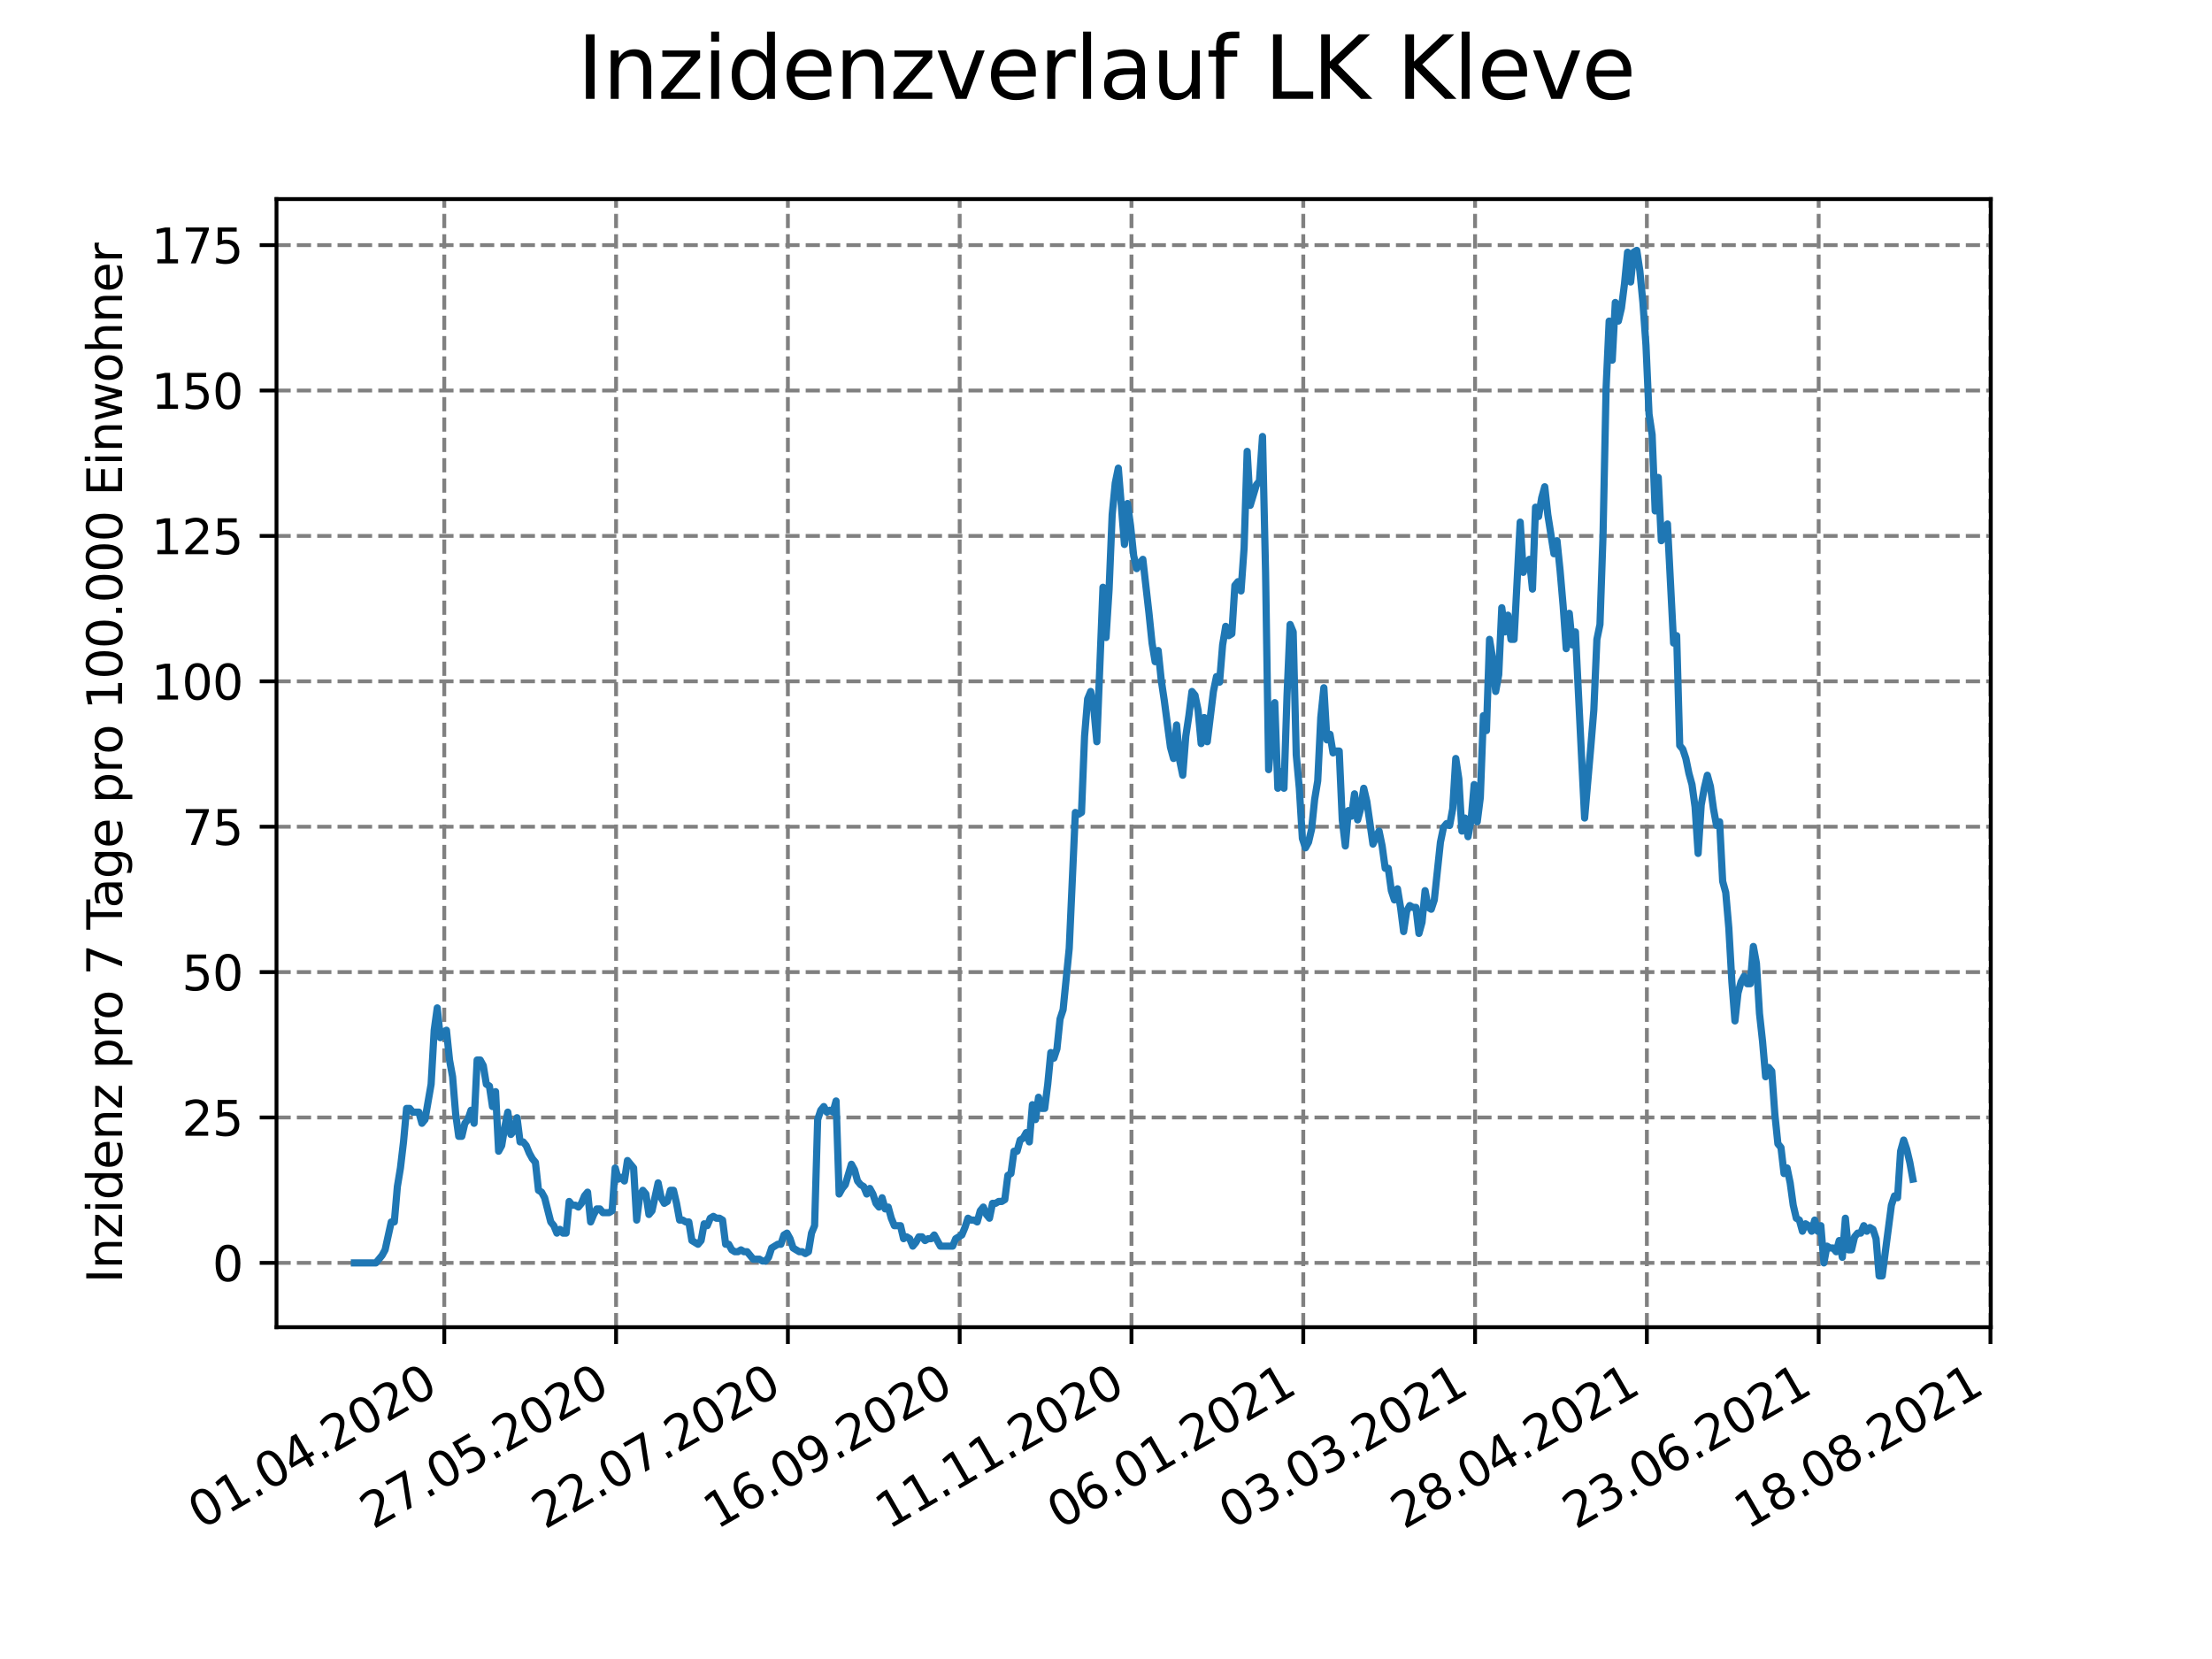 <?xml version="1.0" encoding="utf-8" standalone="no"?>
<!DOCTYPE svg PUBLIC "-//W3C//DTD SVG 1.1//EN"
  "http://www.w3.org/Graphics/SVG/1.1/DTD/svg11.dtd">
<svg height="345.6pt" version="1.1" viewBox="0 0 460.8 345.6" width="460.8pt" xmlns="http://www.w3.org/2000/svg" xmlns:xlink="http://www.w3.org/1999/xlink">
 <defs>
  <style type="text/css">*{stroke-linecap:butt;stroke-linejoin:round;}</style>
 </defs>
 <g id="figure_1">
  <g id="patch_1">
   <path d="M 0 345.6 
L 460.8 345.6 
L 460.8 0 
L 0 0 
z
" style="fill:#ffffff;"/>
  </g>
  <g id="axes_1">
   <g id="patch_2">
    <path d="M 57.6 276.48 
L 414.72 276.48 
L 414.72 41.472 
L 57.6 41.472 
z
" style="fill:#ffffff;"/>
   </g>
   <g id="matplotlib.axis_1">
    <g id="xtick_1">
     <g id="line2d_1">
      <path clip-path="url(#pf568d554a2)" d="M 92.553 276.48 
L 92.553 41.472 
" style="fill:none;stroke:#808080;stroke-dasharray:2.96,1.28;stroke-dashoffset:0;stroke-width:0.8;"/>
     </g>
     <g id="line2d_2">
      <defs>
       <path d="M 0 0 
L 0 3.5 
" id="m5e6f5eae86" style="stroke:#000000;stroke-width:0.8;"/>
      </defs>
      <g>
       <use style="stroke:#000000;stroke-width:0.8;" x="92.553" xlink:href="#m5e6f5eae86" y="276.48"/>
      </g>
     </g>
     <g id="text_1">
      <!-- 01.04.2020 -->
      <g transform="translate(41.927 318.689)rotate(-30)scale(0.1 -0.1)">
       <defs>
        <path d="M 2034 4250 
Q 1547 4250 1301 3770 
Q 1056 3291 1056 2328 
Q 1056 1369 1301 889 
Q 1547 409 2034 409 
Q 2525 409 2770 889 
Q 3016 1369 3016 2328 
Q 3016 3291 2770 3770 
Q 2525 4250 2034 4250 
z
M 2034 4750 
Q 2819 4750 3233 4129 
Q 3647 3509 3647 2328 
Q 3647 1150 3233 529 
Q 2819 -91 2034 -91 
Q 1250 -91 836 529 
Q 422 1150 422 2328 
Q 422 3509 836 4129 
Q 1250 4750 2034 4750 
z
" id="DejaVuSans-30" transform="scale(0.016)"/>
        <path d="M 794 531 
L 1825 531 
L 1825 4091 
L 703 3866 
L 703 4441 
L 1819 4666 
L 2450 4666 
L 2450 531 
L 3481 531 
L 3481 0 
L 794 0 
L 794 531 
z
" id="DejaVuSans-31" transform="scale(0.016)"/>
        <path d="M 684 794 
L 1344 794 
L 1344 0 
L 684 0 
L 684 794 
z
" id="DejaVuSans-2e" transform="scale(0.016)"/>
        <path d="M 2419 4116 
L 825 1625 
L 2419 1625 
L 2419 4116 
z
M 2253 4666 
L 3047 4666 
L 3047 1625 
L 3713 1625 
L 3713 1100 
L 3047 1100 
L 3047 0 
L 2419 0 
L 2419 1100 
L 313 1100 
L 313 1709 
L 2253 4666 
z
" id="DejaVuSans-34" transform="scale(0.016)"/>
        <path d="M 1228 531 
L 3431 531 
L 3431 0 
L 469 0 
L 469 531 
Q 828 903 1448 1529 
Q 2069 2156 2228 2338 
Q 2531 2678 2651 2914 
Q 2772 3150 2772 3378 
Q 2772 3750 2511 3984 
Q 2250 4219 1831 4219 
Q 1534 4219 1204 4116 
Q 875 4013 500 3803 
L 500 4441 
Q 881 4594 1212 4672 
Q 1544 4750 1819 4750 
Q 2544 4750 2975 4387 
Q 3406 4025 3406 3419 
Q 3406 3131 3298 2873 
Q 3191 2616 2906 2266 
Q 2828 2175 2409 1742 
Q 1991 1309 1228 531 
z
" id="DejaVuSans-32" transform="scale(0.016)"/>
       </defs>
       <use xlink:href="#DejaVuSans-30"/>
       <use x="63.623" xlink:href="#DejaVuSans-31"/>
       <use x="127.246" xlink:href="#DejaVuSans-2e"/>
       <use x="159.033" xlink:href="#DejaVuSans-30"/>
       <use x="222.656" xlink:href="#DejaVuSans-34"/>
       <use x="286.279" xlink:href="#DejaVuSans-2e"/>
       <use x="318.066" xlink:href="#DejaVuSans-32"/>
       <use x="381.689" xlink:href="#DejaVuSans-30"/>
       <use x="445.312" xlink:href="#DejaVuSans-32"/>
       <use x="508.936" xlink:href="#DejaVuSans-30"/>
      </g>
     </g>
    </g>
    <g id="xtick_2">
     <g id="line2d_3">
      <path clip-path="url(#pf568d554a2)" d="M 128.341 276.48 
L 128.341 41.472 
" style="fill:none;stroke:#808080;stroke-dasharray:2.96,1.28;stroke-dashoffset:0;stroke-width:0.8;"/>
     </g>
     <g id="line2d_4">
      <g>
       <use style="stroke:#000000;stroke-width:0.8;" x="128.341" xlink:href="#m5e6f5eae86" y="276.48"/>
      </g>
     </g>
     <g id="text_2">
      <!-- 27.05.2020 -->
      <g transform="translate(77.716 318.689)rotate(-30)scale(0.1 -0.1)">
       <defs>
        <path d="M 525 4666 
L 3525 4666 
L 3525 4397 
L 1831 0 
L 1172 0 
L 2766 4134 
L 525 4134 
L 525 4666 
z
" id="DejaVuSans-37" transform="scale(0.016)"/>
        <path d="M 691 4666 
L 3169 4666 
L 3169 4134 
L 1269 4134 
L 1269 2991 
Q 1406 3038 1543 3061 
Q 1681 3084 1819 3084 
Q 2600 3084 3056 2656 
Q 3513 2228 3513 1497 
Q 3513 744 3044 326 
Q 2575 -91 1722 -91 
Q 1428 -91 1123 -41 
Q 819 9 494 109 
L 494 744 
Q 775 591 1075 516 
Q 1375 441 1709 441 
Q 2250 441 2565 725 
Q 2881 1009 2881 1497 
Q 2881 1984 2565 2268 
Q 2250 2553 1709 2553 
Q 1456 2553 1204 2497 
Q 953 2441 691 2322 
L 691 4666 
z
" id="DejaVuSans-35" transform="scale(0.016)"/>
       </defs>
       <use xlink:href="#DejaVuSans-32"/>
       <use x="63.623" xlink:href="#DejaVuSans-37"/>
       <use x="127.246" xlink:href="#DejaVuSans-2e"/>
       <use x="159.033" xlink:href="#DejaVuSans-30"/>
       <use x="222.656" xlink:href="#DejaVuSans-35"/>
       <use x="286.279" xlink:href="#DejaVuSans-2e"/>
       <use x="318.066" xlink:href="#DejaVuSans-32"/>
       <use x="381.689" xlink:href="#DejaVuSans-30"/>
       <use x="445.312" xlink:href="#DejaVuSans-32"/>
       <use x="508.936" xlink:href="#DejaVuSans-30"/>
      </g>
     </g>
    </g>
    <g id="xtick_3">
     <g id="line2d_5">
      <path clip-path="url(#pf568d554a2)" d="M 164.13 276.48 
L 164.13 41.472 
" style="fill:none;stroke:#808080;stroke-dasharray:2.96,1.28;stroke-dashoffset:0;stroke-width:0.8;"/>
     </g>
     <g id="line2d_6">
      <g>
       <use style="stroke:#000000;stroke-width:0.8;" x="164.13" xlink:href="#m5e6f5eae86" y="276.48"/>
      </g>
     </g>
     <g id="text_3">
      <!-- 22.07.2020 -->
      <g transform="translate(113.505 318.689)rotate(-30)scale(0.1 -0.1)">
       <use xlink:href="#DejaVuSans-32"/>
       <use x="63.623" xlink:href="#DejaVuSans-32"/>
       <use x="127.246" xlink:href="#DejaVuSans-2e"/>
       <use x="159.033" xlink:href="#DejaVuSans-30"/>
       <use x="222.656" xlink:href="#DejaVuSans-37"/>
       <use x="286.279" xlink:href="#DejaVuSans-2e"/>
       <use x="318.066" xlink:href="#DejaVuSans-32"/>
       <use x="381.689" xlink:href="#DejaVuSans-30"/>
       <use x="445.312" xlink:href="#DejaVuSans-32"/>
       <use x="508.936" xlink:href="#DejaVuSans-30"/>
      </g>
     </g>
    </g>
    <g id="xtick_4">
     <g id="line2d_7">
      <path clip-path="url(#pf568d554a2)" d="M 199.919 276.48 
L 199.919 41.472 
" style="fill:none;stroke:#808080;stroke-dasharray:2.96,1.28;stroke-dashoffset:0;stroke-width:0.8;"/>
     </g>
     <g id="line2d_8">
      <g>
       <use style="stroke:#000000;stroke-width:0.8;" x="199.919" xlink:href="#m5e6f5eae86" y="276.48"/>
      </g>
     </g>
     <g id="text_4">
      <!-- 16.09.2020 -->
      <g transform="translate(149.293 318.689)rotate(-30)scale(0.1 -0.1)">
       <defs>
        <path d="M 2113 2584 
Q 1688 2584 1439 2293 
Q 1191 2003 1191 1497 
Q 1191 994 1439 701 
Q 1688 409 2113 409 
Q 2538 409 2786 701 
Q 3034 994 3034 1497 
Q 3034 2003 2786 2293 
Q 2538 2584 2113 2584 
z
M 3366 4563 
L 3366 3988 
Q 3128 4100 2886 4159 
Q 2644 4219 2406 4219 
Q 1781 4219 1451 3797 
Q 1122 3375 1075 2522 
Q 1259 2794 1537 2939 
Q 1816 3084 2150 3084 
Q 2853 3084 3261 2657 
Q 3669 2231 3669 1497 
Q 3669 778 3244 343 
Q 2819 -91 2113 -91 
Q 1303 -91 875 529 
Q 447 1150 447 2328 
Q 447 3434 972 4092 
Q 1497 4750 2381 4750 
Q 2619 4750 2861 4703 
Q 3103 4656 3366 4563 
z
" id="DejaVuSans-36" transform="scale(0.016)"/>
        <path d="M 703 97 
L 703 672 
Q 941 559 1184 500 
Q 1428 441 1663 441 
Q 2288 441 2617 861 
Q 2947 1281 2994 2138 
Q 2813 1869 2534 1725 
Q 2256 1581 1919 1581 
Q 1219 1581 811 2004 
Q 403 2428 403 3163 
Q 403 3881 828 4315 
Q 1253 4750 1959 4750 
Q 2769 4750 3195 4129 
Q 3622 3509 3622 2328 
Q 3622 1225 3098 567 
Q 2575 -91 1691 -91 
Q 1453 -91 1209 -44 
Q 966 3 703 97 
z
M 1959 2075 
Q 2384 2075 2632 2365 
Q 2881 2656 2881 3163 
Q 2881 3666 2632 3958 
Q 2384 4250 1959 4250 
Q 1534 4250 1286 3958 
Q 1038 3666 1038 3163 
Q 1038 2656 1286 2365 
Q 1534 2075 1959 2075 
z
" id="DejaVuSans-39" transform="scale(0.016)"/>
       </defs>
       <use xlink:href="#DejaVuSans-31"/>
       <use x="63.623" xlink:href="#DejaVuSans-36"/>
       <use x="127.246" xlink:href="#DejaVuSans-2e"/>
       <use x="159.033" xlink:href="#DejaVuSans-30"/>
       <use x="222.656" xlink:href="#DejaVuSans-39"/>
       <use x="286.279" xlink:href="#DejaVuSans-2e"/>
       <use x="318.066" xlink:href="#DejaVuSans-32"/>
       <use x="381.689" xlink:href="#DejaVuSans-30"/>
       <use x="445.312" xlink:href="#DejaVuSans-32"/>
       <use x="508.936" xlink:href="#DejaVuSans-30"/>
      </g>
     </g>
    </g>
    <g id="xtick_5">
     <g id="line2d_9">
      <path clip-path="url(#pf568d554a2)" d="M 235.707 276.48 
L 235.707 41.472 
" style="fill:none;stroke:#808080;stroke-dasharray:2.96,1.28;stroke-dashoffset:0;stroke-width:0.8;"/>
     </g>
     <g id="line2d_10">
      <g>
       <use style="stroke:#000000;stroke-width:0.8;" x="235.707" xlink:href="#m5e6f5eae86" y="276.48"/>
      </g>
     </g>
     <g id="text_5">
      <!-- 11.11.2020 -->
      <g transform="translate(185.082 318.689)rotate(-30)scale(0.1 -0.1)">
       <use xlink:href="#DejaVuSans-31"/>
       <use x="63.623" xlink:href="#DejaVuSans-31"/>
       <use x="127.246" xlink:href="#DejaVuSans-2e"/>
       <use x="159.033" xlink:href="#DejaVuSans-31"/>
       <use x="222.656" xlink:href="#DejaVuSans-31"/>
       <use x="286.279" xlink:href="#DejaVuSans-2e"/>
       <use x="318.066" xlink:href="#DejaVuSans-32"/>
       <use x="381.689" xlink:href="#DejaVuSans-30"/>
       <use x="445.312" xlink:href="#DejaVuSans-32"/>
       <use x="508.936" xlink:href="#DejaVuSans-30"/>
      </g>
     </g>
    </g>
    <g id="xtick_6">
     <g id="line2d_11">
      <path clip-path="url(#pf568d554a2)" d="M 271.496 276.48 
L 271.496 41.472 
" style="fill:none;stroke:#808080;stroke-dasharray:2.96,1.28;stroke-dashoffset:0;stroke-width:0.8;"/>
     </g>
     <g id="line2d_12">
      <g>
       <use style="stroke:#000000;stroke-width:0.8;" x="271.496" xlink:href="#m5e6f5eae86" y="276.48"/>
      </g>
     </g>
     <g id="text_6">
      <!-- 06.01.2021 -->
      <g transform="translate(220.871 318.689)rotate(-30)scale(0.1 -0.1)">
       <use xlink:href="#DejaVuSans-30"/>
       <use x="63.623" xlink:href="#DejaVuSans-36"/>
       <use x="127.246" xlink:href="#DejaVuSans-2e"/>
       <use x="159.033" xlink:href="#DejaVuSans-30"/>
       <use x="222.656" xlink:href="#DejaVuSans-31"/>
       <use x="286.279" xlink:href="#DejaVuSans-2e"/>
       <use x="318.066" xlink:href="#DejaVuSans-32"/>
       <use x="381.689" xlink:href="#DejaVuSans-30"/>
       <use x="445.312" xlink:href="#DejaVuSans-32"/>
       <use x="508.936" xlink:href="#DejaVuSans-31"/>
      </g>
     </g>
    </g>
    <g id="xtick_7">
     <g id="line2d_13">
      <path clip-path="url(#pf568d554a2)" d="M 307.285 276.48 
L 307.285 41.472 
" style="fill:none;stroke:#808080;stroke-dasharray:2.96,1.28;stroke-dashoffset:0;stroke-width:0.8;"/>
     </g>
     <g id="line2d_14">
      <g>
       <use style="stroke:#000000;stroke-width:0.8;" x="307.285" xlink:href="#m5e6f5eae86" y="276.48"/>
      </g>
     </g>
     <g id="text_7">
      <!-- 03.03.2021 -->
      <g transform="translate(256.659 318.689)rotate(-30)scale(0.1 -0.1)">
       <defs>
        <path d="M 2597 2516 
Q 3050 2419 3304 2112 
Q 3559 1806 3559 1356 
Q 3559 666 3084 287 
Q 2609 -91 1734 -91 
Q 1441 -91 1130 -33 
Q 819 25 488 141 
L 488 750 
Q 750 597 1062 519 
Q 1375 441 1716 441 
Q 2309 441 2620 675 
Q 2931 909 2931 1356 
Q 2931 1769 2642 2001 
Q 2353 2234 1838 2234 
L 1294 2234 
L 1294 2753 
L 1863 2753 
Q 2328 2753 2575 2939 
Q 2822 3125 2822 3475 
Q 2822 3834 2567 4026 
Q 2313 4219 1838 4219 
Q 1578 4219 1281 4162 
Q 984 4106 628 3988 
L 628 4550 
Q 988 4650 1302 4700 
Q 1616 4750 1894 4750 
Q 2613 4750 3031 4423 
Q 3450 4097 3450 3541 
Q 3450 3153 3228 2886 
Q 3006 2619 2597 2516 
z
" id="DejaVuSans-33" transform="scale(0.016)"/>
       </defs>
       <use xlink:href="#DejaVuSans-30"/>
       <use x="63.623" xlink:href="#DejaVuSans-33"/>
       <use x="127.246" xlink:href="#DejaVuSans-2e"/>
       <use x="159.033" xlink:href="#DejaVuSans-30"/>
       <use x="222.656" xlink:href="#DejaVuSans-33"/>
       <use x="286.279" xlink:href="#DejaVuSans-2e"/>
       <use x="318.066" xlink:href="#DejaVuSans-32"/>
       <use x="381.689" xlink:href="#DejaVuSans-30"/>
       <use x="445.312" xlink:href="#DejaVuSans-32"/>
       <use x="508.936" xlink:href="#DejaVuSans-31"/>
      </g>
     </g>
    </g>
    <g id="xtick_8">
     <g id="line2d_15">
      <path clip-path="url(#pf568d554a2)" d="M 343.073 276.48 
L 343.073 41.472 
" style="fill:none;stroke:#808080;stroke-dasharray:2.96,1.28;stroke-dashoffset:0;stroke-width:0.8;"/>
     </g>
     <g id="line2d_16">
      <g>
       <use style="stroke:#000000;stroke-width:0.8;" x="343.073" xlink:href="#m5e6f5eae86" y="276.48"/>
      </g>
     </g>
     <g id="text_8">
      <!-- 28.04.2021 -->
      <g transform="translate(292.448 318.689)rotate(-30)scale(0.1 -0.1)">
       <defs>
        <path d="M 2034 2216 
Q 1584 2216 1326 1975 
Q 1069 1734 1069 1313 
Q 1069 891 1326 650 
Q 1584 409 2034 409 
Q 2484 409 2743 651 
Q 3003 894 3003 1313 
Q 3003 1734 2745 1975 
Q 2488 2216 2034 2216 
z
M 1403 2484 
Q 997 2584 770 2862 
Q 544 3141 544 3541 
Q 544 4100 942 4425 
Q 1341 4750 2034 4750 
Q 2731 4750 3128 4425 
Q 3525 4100 3525 3541 
Q 3525 3141 3298 2862 
Q 3072 2584 2669 2484 
Q 3125 2378 3379 2068 
Q 3634 1759 3634 1313 
Q 3634 634 3220 271 
Q 2806 -91 2034 -91 
Q 1263 -91 848 271 
Q 434 634 434 1313 
Q 434 1759 690 2068 
Q 947 2378 1403 2484 
z
M 1172 3481 
Q 1172 3119 1398 2916 
Q 1625 2713 2034 2713 
Q 2441 2713 2670 2916 
Q 2900 3119 2900 3481 
Q 2900 3844 2670 4047 
Q 2441 4250 2034 4250 
Q 1625 4250 1398 4047 
Q 1172 3844 1172 3481 
z
" id="DejaVuSans-38" transform="scale(0.016)"/>
       </defs>
       <use xlink:href="#DejaVuSans-32"/>
       <use x="63.623" xlink:href="#DejaVuSans-38"/>
       <use x="127.246" xlink:href="#DejaVuSans-2e"/>
       <use x="159.033" xlink:href="#DejaVuSans-30"/>
       <use x="222.656" xlink:href="#DejaVuSans-34"/>
       <use x="286.279" xlink:href="#DejaVuSans-2e"/>
       <use x="318.066" xlink:href="#DejaVuSans-32"/>
       <use x="381.689" xlink:href="#DejaVuSans-30"/>
       <use x="445.312" xlink:href="#DejaVuSans-32"/>
       <use x="508.936" xlink:href="#DejaVuSans-31"/>
      </g>
     </g>
    </g>
    <g id="xtick_9">
     <g id="line2d_17">
      <path clip-path="url(#pf568d554a2)" d="M 378.862 276.48 
L 378.862 41.472 
" style="fill:none;stroke:#808080;stroke-dasharray:2.96,1.28;stroke-dashoffset:0;stroke-width:0.8;"/>
     </g>
     <g id="line2d_18">
      <g>
       <use style="stroke:#000000;stroke-width:0.8;" x="378.862" xlink:href="#m5e6f5eae86" y="276.48"/>
      </g>
     </g>
     <g id="text_9">
      <!-- 23.06.2021 -->
      <g transform="translate(328.237 318.689)rotate(-30)scale(0.1 -0.1)">
       <use xlink:href="#DejaVuSans-32"/>
       <use x="63.623" xlink:href="#DejaVuSans-33"/>
       <use x="127.246" xlink:href="#DejaVuSans-2e"/>
       <use x="159.033" xlink:href="#DejaVuSans-30"/>
       <use x="222.656" xlink:href="#DejaVuSans-36"/>
       <use x="286.279" xlink:href="#DejaVuSans-2e"/>
       <use x="318.066" xlink:href="#DejaVuSans-32"/>
       <use x="381.689" xlink:href="#DejaVuSans-30"/>
       <use x="445.312" xlink:href="#DejaVuSans-32"/>
       <use x="508.936" xlink:href="#DejaVuSans-31"/>
      </g>
     </g>
    </g>
    <g id="xtick_10">
     <g id="line2d_19">
      <path clip-path="url(#pf568d554a2)" d="M 414.651 276.48 
L 414.651 41.472 
" style="fill:none;stroke:#808080;stroke-dasharray:2.96,1.28;stroke-dashoffset:0;stroke-width:0.8;"/>
     </g>
     <g id="line2d_20">
      <g>
       <use style="stroke:#000000;stroke-width:0.8;" x="414.651" xlink:href="#m5e6f5eae86" y="276.48"/>
      </g>
     </g>
     <g id="text_10">
      <!-- 18.08.2021 -->
      <g transform="translate(364.026 318.689)rotate(-30)scale(0.1 -0.1)">
       <use xlink:href="#DejaVuSans-31"/>
       <use x="63.623" xlink:href="#DejaVuSans-38"/>
       <use x="127.246" xlink:href="#DejaVuSans-2e"/>
       <use x="159.033" xlink:href="#DejaVuSans-30"/>
       <use x="222.656" xlink:href="#DejaVuSans-38"/>
       <use x="286.279" xlink:href="#DejaVuSans-2e"/>
       <use x="318.066" xlink:href="#DejaVuSans-32"/>
       <use x="381.689" xlink:href="#DejaVuSans-30"/>
       <use x="445.312" xlink:href="#DejaVuSans-32"/>
       <use x="508.936" xlink:href="#DejaVuSans-31"/>
      </g>
     </g>
    </g>
   </g>
   <g id="matplotlib.axis_2">
    <g id="ytick_1">
     <g id="line2d_21">
      <path clip-path="url(#pf568d554a2)" d="M 57.6 263.084 
L 414.72 263.084 
" style="fill:none;stroke:#808080;stroke-dasharray:2.96,1.28;stroke-dashoffset:0;stroke-width:0.8;"/>
     </g>
     <g id="line2d_22">
      <defs>
       <path d="M 0 0 
L -3.5 0 
" id="m80b5020a68" style="stroke:#000000;stroke-width:0.8;"/>
      </defs>
      <g>
       <use style="stroke:#000000;stroke-width:0.8;" x="57.6" xlink:href="#m80b5020a68" y="263.084"/>
      </g>
     </g>
     <g id="text_11">
      <!-- 0 -->
      <g transform="translate(44.237 266.883)scale(0.1 -0.1)">
       <use xlink:href="#DejaVuSans-30"/>
      </g>
     </g>
    </g>
    <g id="ytick_2">
     <g id="line2d_23">
      <path clip-path="url(#pf568d554a2)" d="M 57.6 232.795 
L 414.72 232.795 
" style="fill:none;stroke:#808080;stroke-dasharray:2.96,1.28;stroke-dashoffset:0;stroke-width:0.8;"/>
     </g>
     <g id="line2d_24">
      <g>
       <use style="stroke:#000000;stroke-width:0.8;" x="57.6" xlink:href="#m80b5020a68" y="232.795"/>
      </g>
     </g>
     <g id="text_12">
      <!-- 25 -->
      <g transform="translate(37.875 236.594)scale(0.1 -0.1)">
       <use xlink:href="#DejaVuSans-32"/>
       <use x="63.623" xlink:href="#DejaVuSans-35"/>
      </g>
     </g>
    </g>
    <g id="ytick_3">
     <g id="line2d_25">
      <path clip-path="url(#pf568d554a2)" d="M 57.6 202.506 
L 414.72 202.506 
" style="fill:none;stroke:#808080;stroke-dasharray:2.96,1.28;stroke-dashoffset:0;stroke-width:0.8;"/>
     </g>
     <g id="line2d_26">
      <g>
       <use style="stroke:#000000;stroke-width:0.8;" x="57.6" xlink:href="#m80b5020a68" y="202.506"/>
      </g>
     </g>
     <g id="text_13">
      <!-- 50 -->
      <g transform="translate(37.875 206.306)scale(0.1 -0.1)">
       <use xlink:href="#DejaVuSans-35"/>
       <use x="63.623" xlink:href="#DejaVuSans-30"/>
      </g>
     </g>
    </g>
    <g id="ytick_4">
     <g id="line2d_27">
      <path clip-path="url(#pf568d554a2)" d="M 57.6 172.218 
L 414.72 172.218 
" style="fill:none;stroke:#808080;stroke-dasharray:2.96,1.28;stroke-dashoffset:0;stroke-width:0.8;"/>
     </g>
     <g id="line2d_28">
      <g>
       <use style="stroke:#000000;stroke-width:0.8;" x="57.6" xlink:href="#m80b5020a68" y="172.218"/>
      </g>
     </g>
     <g id="text_14">
      <!-- 75 -->
      <g transform="translate(37.875 176.017)scale(0.1 -0.1)">
       <use xlink:href="#DejaVuSans-37"/>
       <use x="63.623" xlink:href="#DejaVuSans-35"/>
      </g>
     </g>
    </g>
    <g id="ytick_5">
     <g id="line2d_29">
      <path clip-path="url(#pf568d554a2)" d="M 57.6 141.929 
L 414.72 141.929 
" style="fill:none;stroke:#808080;stroke-dasharray:2.96,1.28;stroke-dashoffset:0;stroke-width:0.8;"/>
     </g>
     <g id="line2d_30">
      <g>
       <use style="stroke:#000000;stroke-width:0.8;" x="57.6" xlink:href="#m80b5020a68" y="141.929"/>
      </g>
     </g>
     <g id="text_15">
      <!-- 100 -->
      <g transform="translate(31.512 145.728)scale(0.1 -0.1)">
       <use xlink:href="#DejaVuSans-31"/>
       <use x="63.623" xlink:href="#DejaVuSans-30"/>
       <use x="127.246" xlink:href="#DejaVuSans-30"/>
      </g>
     </g>
    </g>
    <g id="ytick_6">
     <g id="line2d_31">
      <path clip-path="url(#pf568d554a2)" d="M 57.6 111.64 
L 414.72 111.64 
" style="fill:none;stroke:#808080;stroke-dasharray:2.96,1.28;stroke-dashoffset:0;stroke-width:0.8;"/>
     </g>
     <g id="line2d_32">
      <g>
       <use style="stroke:#000000;stroke-width:0.8;" x="57.6" xlink:href="#m80b5020a68" y="111.64"/>
      </g>
     </g>
     <g id="text_16">
      <!-- 125 -->
      <g transform="translate(31.512 115.44)scale(0.1 -0.1)">
       <use xlink:href="#DejaVuSans-31"/>
       <use x="63.623" xlink:href="#DejaVuSans-32"/>
       <use x="127.246" xlink:href="#DejaVuSans-35"/>
      </g>
     </g>
    </g>
    <g id="ytick_7">
     <g id="line2d_33">
      <path clip-path="url(#pf568d554a2)" d="M 57.6 81.352 
L 414.72 81.352 
" style="fill:none;stroke:#808080;stroke-dasharray:2.96,1.28;stroke-dashoffset:0;stroke-width:0.8;"/>
     </g>
     <g id="line2d_34">
      <g>
       <use style="stroke:#000000;stroke-width:0.8;" x="57.6" xlink:href="#m80b5020a68" y="81.352"/>
      </g>
     </g>
     <g id="text_17">
      <!-- 150 -->
      <g transform="translate(31.512 85.151)scale(0.1 -0.1)">
       <use xlink:href="#DejaVuSans-31"/>
       <use x="63.623" xlink:href="#DejaVuSans-35"/>
       <use x="127.246" xlink:href="#DejaVuSans-30"/>
      </g>
     </g>
    </g>
    <g id="ytick_8">
     <g id="line2d_35">
      <path clip-path="url(#pf568d554a2)" d="M 57.6 51.063 
L 414.72 51.063 
" style="fill:none;stroke:#808080;stroke-dasharray:2.96,1.28;stroke-dashoffset:0;stroke-width:0.8;"/>
     </g>
     <g id="line2d_36">
      <g>
       <use style="stroke:#000000;stroke-width:0.8;" x="57.6" xlink:href="#m80b5020a68" y="51.063"/>
      </g>
     </g>
     <g id="text_18">
      <!-- 175 -->
      <g transform="translate(31.512 54.862)scale(0.1 -0.1)">
       <use xlink:href="#DejaVuSans-31"/>
       <use x="63.623" xlink:href="#DejaVuSans-37"/>
       <use x="127.246" xlink:href="#DejaVuSans-35"/>
      </g>
     </g>
    </g>
    <g id="text_19">
     <!-- Inzidenz pro 7 Tage pro 100.000 Einwohner -->
     <g transform="translate(25.433 267.301)rotate(-90)scale(0.1 -0.1)">
      <defs>
       <path d="M 628 4666 
L 1259 4666 
L 1259 0 
L 628 0 
L 628 4666 
z
" id="DejaVuSans-49" transform="scale(0.016)"/>
       <path d="M 3513 2113 
L 3513 0 
L 2938 0 
L 2938 2094 
Q 2938 2591 2744 2837 
Q 2550 3084 2163 3084 
Q 1697 3084 1428 2787 
Q 1159 2491 1159 1978 
L 1159 0 
L 581 0 
L 581 3500 
L 1159 3500 
L 1159 2956 
Q 1366 3272 1645 3428 
Q 1925 3584 2291 3584 
Q 2894 3584 3203 3211 
Q 3513 2838 3513 2113 
z
" id="DejaVuSans-6e" transform="scale(0.016)"/>
       <path d="M 353 3500 
L 3084 3500 
L 3084 2975 
L 922 459 
L 3084 459 
L 3084 0 
L 275 0 
L 275 525 
L 2438 3041 
L 353 3041 
L 353 3500 
z
" id="DejaVuSans-7a" transform="scale(0.016)"/>
       <path d="M 603 3500 
L 1178 3500 
L 1178 0 
L 603 0 
L 603 3500 
z
M 603 4863 
L 1178 4863 
L 1178 4134 
L 603 4134 
L 603 4863 
z
" id="DejaVuSans-69" transform="scale(0.016)"/>
       <path d="M 2906 2969 
L 2906 4863 
L 3481 4863 
L 3481 0 
L 2906 0 
L 2906 525 
Q 2725 213 2448 61 
Q 2172 -91 1784 -91 
Q 1150 -91 751 415 
Q 353 922 353 1747 
Q 353 2572 751 3078 
Q 1150 3584 1784 3584 
Q 2172 3584 2448 3432 
Q 2725 3281 2906 2969 
z
M 947 1747 
Q 947 1113 1208 752 
Q 1469 391 1925 391 
Q 2381 391 2643 752 
Q 2906 1113 2906 1747 
Q 2906 2381 2643 2742 
Q 2381 3103 1925 3103 
Q 1469 3103 1208 2742 
Q 947 2381 947 1747 
z
" id="DejaVuSans-64" transform="scale(0.016)"/>
       <path d="M 3597 1894 
L 3597 1613 
L 953 1613 
Q 991 1019 1311 708 
Q 1631 397 2203 397 
Q 2534 397 2845 478 
Q 3156 559 3463 722 
L 3463 178 
Q 3153 47 2828 -22 
Q 2503 -91 2169 -91 
Q 1331 -91 842 396 
Q 353 884 353 1716 
Q 353 2575 817 3079 
Q 1281 3584 2069 3584 
Q 2775 3584 3186 3129 
Q 3597 2675 3597 1894 
z
M 3022 2063 
Q 3016 2534 2758 2815 
Q 2500 3097 2075 3097 
Q 1594 3097 1305 2825 
Q 1016 2553 972 2059 
L 3022 2063 
z
" id="DejaVuSans-65" transform="scale(0.016)"/>
       <path id="DejaVuSans-20" transform="scale(0.016)"/>
       <path d="M 1159 525 
L 1159 -1331 
L 581 -1331 
L 581 3500 
L 1159 3500 
L 1159 2969 
Q 1341 3281 1617 3432 
Q 1894 3584 2278 3584 
Q 2916 3584 3314 3078 
Q 3713 2572 3713 1747 
Q 3713 922 3314 415 
Q 2916 -91 2278 -91 
Q 1894 -91 1617 61 
Q 1341 213 1159 525 
z
M 3116 1747 
Q 3116 2381 2855 2742 
Q 2594 3103 2138 3103 
Q 1681 3103 1420 2742 
Q 1159 2381 1159 1747 
Q 1159 1113 1420 752 
Q 1681 391 2138 391 
Q 2594 391 2855 752 
Q 3116 1113 3116 1747 
z
" id="DejaVuSans-70" transform="scale(0.016)"/>
       <path d="M 2631 2963 
Q 2534 3019 2420 3045 
Q 2306 3072 2169 3072 
Q 1681 3072 1420 2755 
Q 1159 2438 1159 1844 
L 1159 0 
L 581 0 
L 581 3500 
L 1159 3500 
L 1159 2956 
Q 1341 3275 1631 3429 
Q 1922 3584 2338 3584 
Q 2397 3584 2469 3576 
Q 2541 3569 2628 3553 
L 2631 2963 
z
" id="DejaVuSans-72" transform="scale(0.016)"/>
       <path d="M 1959 3097 
Q 1497 3097 1228 2736 
Q 959 2375 959 1747 
Q 959 1119 1226 758 
Q 1494 397 1959 397 
Q 2419 397 2687 759 
Q 2956 1122 2956 1747 
Q 2956 2369 2687 2733 
Q 2419 3097 1959 3097 
z
M 1959 3584 
Q 2709 3584 3137 3096 
Q 3566 2609 3566 1747 
Q 3566 888 3137 398 
Q 2709 -91 1959 -91 
Q 1206 -91 779 398 
Q 353 888 353 1747 
Q 353 2609 779 3096 
Q 1206 3584 1959 3584 
z
" id="DejaVuSans-6f" transform="scale(0.016)"/>
       <path d="M -19 4666 
L 3928 4666 
L 3928 4134 
L 2272 4134 
L 2272 0 
L 1638 0 
L 1638 4134 
L -19 4134 
L -19 4666 
z
" id="DejaVuSans-54" transform="scale(0.016)"/>
       <path d="M 2194 1759 
Q 1497 1759 1228 1600 
Q 959 1441 959 1056 
Q 959 750 1161 570 
Q 1363 391 1709 391 
Q 2188 391 2477 730 
Q 2766 1069 2766 1631 
L 2766 1759 
L 2194 1759 
z
M 3341 1997 
L 3341 0 
L 2766 0 
L 2766 531 
Q 2569 213 2275 61 
Q 1981 -91 1556 -91 
Q 1019 -91 701 211 
Q 384 513 384 1019 
Q 384 1609 779 1909 
Q 1175 2209 1959 2209 
L 2766 2209 
L 2766 2266 
Q 2766 2663 2505 2880 
Q 2244 3097 1772 3097 
Q 1472 3097 1187 3025 
Q 903 2953 641 2809 
L 641 3341 
Q 956 3463 1253 3523 
Q 1550 3584 1831 3584 
Q 2591 3584 2966 3190 
Q 3341 2797 3341 1997 
z
" id="DejaVuSans-61" transform="scale(0.016)"/>
       <path d="M 2906 1791 
Q 2906 2416 2648 2759 
Q 2391 3103 1925 3103 
Q 1463 3103 1205 2759 
Q 947 2416 947 1791 
Q 947 1169 1205 825 
Q 1463 481 1925 481 
Q 2391 481 2648 825 
Q 2906 1169 2906 1791 
z
M 3481 434 
Q 3481 -459 3084 -895 
Q 2688 -1331 1869 -1331 
Q 1566 -1331 1297 -1286 
Q 1028 -1241 775 -1147 
L 775 -588 
Q 1028 -725 1275 -790 
Q 1522 -856 1778 -856 
Q 2344 -856 2625 -561 
Q 2906 -266 2906 331 
L 2906 616 
Q 2728 306 2450 153 
Q 2172 0 1784 0 
Q 1141 0 747 490 
Q 353 981 353 1791 
Q 353 2603 747 3093 
Q 1141 3584 1784 3584 
Q 2172 3584 2450 3431 
Q 2728 3278 2906 2969 
L 2906 3500 
L 3481 3500 
L 3481 434 
z
" id="DejaVuSans-67" transform="scale(0.016)"/>
       <path d="M 628 4666 
L 3578 4666 
L 3578 4134 
L 1259 4134 
L 1259 2753 
L 3481 2753 
L 3481 2222 
L 1259 2222 
L 1259 531 
L 3634 531 
L 3634 0 
L 628 0 
L 628 4666 
z
" id="DejaVuSans-45" transform="scale(0.016)"/>
       <path d="M 269 3500 
L 844 3500 
L 1563 769 
L 2278 3500 
L 2956 3500 
L 3675 769 
L 4391 3500 
L 4966 3500 
L 4050 0 
L 3372 0 
L 2619 2869 
L 1863 0 
L 1184 0 
L 269 3500 
z
" id="DejaVuSans-77" transform="scale(0.016)"/>
       <path d="M 3513 2113 
L 3513 0 
L 2938 0 
L 2938 2094 
Q 2938 2591 2744 2837 
Q 2550 3084 2163 3084 
Q 1697 3084 1428 2787 
Q 1159 2491 1159 1978 
L 1159 0 
L 581 0 
L 581 4863 
L 1159 4863 
L 1159 2956 
Q 1366 3272 1645 3428 
Q 1925 3584 2291 3584 
Q 2894 3584 3203 3211 
Q 3513 2838 3513 2113 
z
" id="DejaVuSans-68" transform="scale(0.016)"/>
      </defs>
      <use xlink:href="#DejaVuSans-49"/>
      <use x="29.492" xlink:href="#DejaVuSans-6e"/>
      <use x="92.871" xlink:href="#DejaVuSans-7a"/>
      <use x="145.361" xlink:href="#DejaVuSans-69"/>
      <use x="173.145" xlink:href="#DejaVuSans-64"/>
      <use x="236.621" xlink:href="#DejaVuSans-65"/>
      <use x="298.145" xlink:href="#DejaVuSans-6e"/>
      <use x="361.523" xlink:href="#DejaVuSans-7a"/>
      <use x="414.014" xlink:href="#DejaVuSans-20"/>
      <use x="445.801" xlink:href="#DejaVuSans-70"/>
      <use x="509.277" xlink:href="#DejaVuSans-72"/>
      <use x="548.141" xlink:href="#DejaVuSans-6f"/>
      <use x="609.322" xlink:href="#DejaVuSans-20"/>
      <use x="641.109" xlink:href="#DejaVuSans-37"/>
      <use x="704.732" xlink:href="#DejaVuSans-20"/>
      <use x="736.52" xlink:href="#DejaVuSans-54"/>
      <use x="781.104" xlink:href="#DejaVuSans-61"/>
      <use x="842.383" xlink:href="#DejaVuSans-67"/>
      <use x="905.859" xlink:href="#DejaVuSans-65"/>
      <use x="967.383" xlink:href="#DejaVuSans-20"/>
      <use x="999.17" xlink:href="#DejaVuSans-70"/>
      <use x="1062.646" xlink:href="#DejaVuSans-72"/>
      <use x="1101.51" xlink:href="#DejaVuSans-6f"/>
      <use x="1162.691" xlink:href="#DejaVuSans-20"/>
      <use x="1194.479" xlink:href="#DejaVuSans-31"/>
      <use x="1258.102" xlink:href="#DejaVuSans-30"/>
      <use x="1321.725" xlink:href="#DejaVuSans-30"/>
      <use x="1385.348" xlink:href="#DejaVuSans-2e"/>
      <use x="1417.135" xlink:href="#DejaVuSans-30"/>
      <use x="1480.758" xlink:href="#DejaVuSans-30"/>
      <use x="1544.381" xlink:href="#DejaVuSans-30"/>
      <use x="1608.004" xlink:href="#DejaVuSans-20"/>
      <use x="1639.791" xlink:href="#DejaVuSans-45"/>
      <use x="1702.975" xlink:href="#DejaVuSans-69"/>
      <use x="1730.758" xlink:href="#DejaVuSans-6e"/>
      <use x="1794.137" xlink:href="#DejaVuSans-77"/>
      <use x="1875.924" xlink:href="#DejaVuSans-6f"/>
      <use x="1937.105" xlink:href="#DejaVuSans-68"/>
      <use x="2000.484" xlink:href="#DejaVuSans-6e"/>
      <use x="2063.863" xlink:href="#DejaVuSans-65"/>
      <use x="2125.387" xlink:href="#DejaVuSans-72"/>
     </g>
    </g>
   </g>
   <g id="line2d_37">
    <path clip-path="url(#pf568d554a2)" d="M 73.833 263.084 
L 78.306 263.084 
L 79.584 261.533 
L 80.224 260.369 
L 81.502 254.553 
L 82.141 254.553 
L 82.78 247.186 
L 83.419 243.309 
L 84.058 237.881 
L 84.697 230.901 
L 85.336 230.901 
L 85.975 231.677 
L 87.253 231.677 
L 87.893 234.003 
L 88.532 233.228 
L 89.81 225.861 
L 90.449 214.616 
L 91.088 209.964 
L 91.727 216.167 
L 92.366 215.004 
L 93.005 214.616 
L 93.644 220.82 
L 94.283 224.31 
L 94.922 232.065 
L 95.562 236.717 
L 96.201 236.717 
L 96.84 234.003 
L 97.479 233.228 
L 98.118 231.289 
L 98.757 234.003 
L 99.396 220.82 
L 100.035 220.82 
L 100.674 221.983 
L 101.313 225.861 
L 101.952 226.249 
L 102.591 230.514 
L 103.231 227.412 
L 103.87 239.819 
L 104.509 238.656 
L 105.148 234.779 
L 105.787 231.677 
L 106.426 236.33 
L 107.065 235.554 
L 107.704 232.84 
L 108.343 237.881 
L 108.982 237.881 
L 109.621 238.656 
L 110.261 240.207 
L 110.9 241.37 
L 111.539 242.146 
L 112.178 247.962 
L 112.817 248.35 
L 113.456 249.513 
L 114.734 254.553 
L 115.373 255.329 
L 116.012 256.88 
L 116.651 256.104 
L 117.29 256.88 
L 117.93 256.88 
L 118.569 250.288 
L 119.208 251.064 
L 119.847 251.064 
L 120.486 251.452 
L 121.125 250.676 
L 121.764 249.125 
L 122.403 248.35 
L 123.042 254.553 
L 123.681 253.002 
L 124.32 251.839 
L 124.959 251.839 
L 125.599 252.615 
L 126.877 252.615 
L 127.516 252.227 
L 128.155 243.309 
L 128.794 245.635 
L 129.433 245.248 
L 130.072 246.023 
L 130.711 241.758 
L 131.989 243.309 
L 132.628 254.166 
L 133.268 249.125 
L 133.907 247.962 
L 134.546 248.737 
L 135.185 253.002 
L 135.824 252.227 
L 137.102 246.411 
L 137.741 249.513 
L 138.38 250.676 
L 139.019 250.288 
L 139.658 247.962 
L 140.297 247.962 
L 140.937 250.676 
L 141.576 254.166 
L 142.215 254.166 
L 142.854 254.553 
L 143.493 254.553 
L 144.132 258.431 
L 145.41 259.206 
L 146.049 258.431 
L 146.688 254.941 
L 147.327 255.329 
L 147.966 253.778 
L 148.606 253.39 
L 149.245 253.778 
L 149.884 253.778 
L 150.523 254.166 
L 151.162 259.206 
L 151.801 259.206 
L 152.44 260.369 
L 153.079 260.757 
L 153.718 260.757 
L 154.357 260.369 
L 154.996 260.757 
L 155.635 260.757 
L 156.914 262.308 
L 158.192 262.308 
L 158.831 262.696 
L 159.47 262.696 
L 160.109 261.92 
L 160.748 259.982 
L 162.026 259.206 
L 162.665 259.206 
L 163.304 257.268 
L 163.944 256.88 
L 164.583 258.043 
L 165.222 259.982 
L 166.5 260.757 
L 167.139 260.757 
L 167.778 261.145 
L 168.417 260.757 
L 169.056 256.88 
L 169.695 255.329 
L 170.334 233.228 
L 170.973 231.289 
L 171.613 230.514 
L 172.252 231.677 
L 172.891 231.289 
L 173.53 231.677 
L 174.169 229.35 
L 174.808 248.737 
L 175.447 247.574 
L 176.086 246.799 
L 177.364 242.534 
L 178.003 243.697 
L 178.642 246.023 
L 179.282 246.799 
L 179.921 247.186 
L 180.56 248.737 
L 181.199 247.574 
L 181.838 248.737 
L 182.477 250.676 
L 183.116 251.452 
L 183.755 249.513 
L 184.394 251.839 
L 185.033 251.452 
L 185.672 253.778 
L 186.311 255.329 
L 187.59 255.329 
L 188.229 258.043 
L 188.868 257.655 
L 189.507 258.043 
L 190.146 259.594 
L 190.785 258.819 
L 191.424 257.655 
L 192.063 257.655 
L 192.702 258.431 
L 193.341 258.043 
L 193.98 258.043 
L 194.62 257.268 
L 195.898 259.594 
L 198.454 259.594 
L 199.093 258.043 
L 200.371 257.268 
L 201.01 255.717 
L 201.649 253.778 
L 202.289 254.166 
L 202.928 254.166 
L 203.567 254.553 
L 204.206 252.227 
L 204.845 251.452 
L 205.484 253.002 
L 206.123 253.778 
L 206.762 250.676 
L 207.401 250.676 
L 208.04 250.288 
L 208.679 250.288 
L 209.318 249.901 
L 209.958 244.86 
L 210.597 244.472 
L 211.236 239.819 
L 211.875 239.819 
L 212.514 237.493 
L 213.153 237.105 
L 213.792 235.942 
L 214.431 237.881 
L 215.07 230.126 
L 215.709 233.228 
L 216.348 228.575 
L 216.987 230.901 
L 217.627 230.901 
L 218.266 225.861 
L 218.905 219.269 
L 219.544 220.432 
L 220.183 218.494 
L 220.822 212.29 
L 221.461 210.351 
L 222.739 197.556 
L 224.017 169.251 
L 224.656 169.639 
L 225.296 169.251 
L 225.935 153.354 
L 226.574 145.599 
L 227.213 144.048 
L 227.852 147.538 
L 228.491 154.517 
L 229.769 122.335 
L 230.408 132.804 
L 231.047 122.722 
L 231.686 107.213 
L 232.325 100.621 
L 232.965 97.52 
L 234.243 113.417 
L 234.882 104.887 
L 235.521 109.539 
L 236.16 115.743 
L 236.799 118.457 
L 237.438 117.294 
L 238.077 116.519 
L 239.355 127.763 
L 239.995 133.967 
L 240.634 137.844 
L 241.273 135.518 
L 241.912 141.722 
L 242.551 145.987 
L 243.829 155.68 
L 244.468 158.007 
L 245.107 151.027 
L 245.746 158.394 
L 246.385 161.496 
L 247.024 153.354 
L 247.664 149.089 
L 248.303 144.048 
L 248.942 144.824 
L 249.581 147.925 
L 250.22 154.905 
L 250.859 149.476 
L 251.498 154.517 
L 252.776 144.048 
L 253.415 140.946 
L 254.054 142.109 
L 254.693 134.355 
L 255.333 130.477 
L 255.972 132.416 
L 256.611 132.028 
L 257.25 121.947 
L 257.889 121.172 
L 258.528 123.11 
L 259.167 114.192 
L 259.806 94.03 
L 260.445 105.274 
L 261.723 101.009 
L 262.362 100.234 
L 263.002 90.928 
L 263.641 119.233 
L 264.28 160.333 
L 264.919 152.578 
L 265.558 146.375 
L 266.197 164.21 
L 266.836 160.721 
L 267.475 164.21 
L 268.114 144.824 
L 268.753 130.09 
L 269.392 131.64 
L 270.031 157.231 
L 270.671 164.21 
L 271.31 174.679 
L 271.949 176.618 
L 272.588 175.455 
L 273.227 172.741 
L 273.866 166.537 
L 274.505 162.66 
L 275.144 149.476 
L 275.783 143.273 
L 276.422 154.129 
L 277.061 152.966 
L 277.7 156.843 
L 278.34 156.456 
L 278.979 156.456 
L 279.618 170.802 
L 280.257 176.23 
L 280.896 168.863 
L 281.535 170.027 
L 282.174 165.374 
L 282.813 170.802 
L 283.452 168.476 
L 284.091 164.21 
L 284.73 166.925 
L 286.009 175.843 
L 286.648 174.292 
L 287.287 173.128 
L 287.926 176.23 
L 288.565 180.883 
L 289.204 180.883 
L 289.843 185.536 
L 290.482 187.475 
L 291.121 185.148 
L 291.76 189.026 
L 292.399 194.066 
L 293.038 189.801 
L 293.678 188.638 
L 294.317 189.026 
L 294.956 189.026 
L 295.595 194.454 
L 296.234 192.128 
L 296.873 185.536 
L 297.512 189.026 
L 298.151 189.413 
L 298.79 187.475 
L 300.068 175.455 
L 300.707 172.353 
L 301.347 171.577 
L 301.986 171.965 
L 302.625 168.476 
L 303.264 158.007 
L 303.903 162.272 
L 304.542 173.128 
L 305.181 170.414 
L 305.82 174.292 
L 306.459 170.802 
L 307.098 163.435 
L 307.737 171.19 
L 308.376 166.149 
L 309.016 149.089 
L 309.655 152.191 
L 310.294 133.191 
L 310.933 137.069 
L 311.572 144.048 
L 312.211 140.558 
L 312.85 126.6 
L 313.489 131.64 
L 314.128 128.151 
L 314.767 133.191 
L 315.406 133.191 
L 316.685 108.764 
L 317.324 119.233 
L 317.963 117.294 
L 318.602 116.519 
L 319.241 122.722 
L 319.88 105.662 
L 320.519 107.601 
L 321.158 103.723 
L 321.797 101.397 
L 322.436 107.213 
L 323.714 115.355 
L 324.354 112.641 
L 324.993 118.845 
L 325.632 126.212 
L 326.271 135.13 
L 326.91 127.763 
L 327.549 134.355 
L 328.188 131.64 
L 329.466 157.619 
L 330.105 170.414 
L 331.383 155.68 
L 332.023 147.925 
L 332.662 133.191 
L 333.301 130.09 
L 333.94 111.478 
L 334.579 80.847 
L 335.218 66.888 
L 335.857 75.031 
L 336.496 63.011 
L 337.135 66.888 
L 337.774 64.174 
L 338.413 59.133 
L 339.052 52.542 
L 339.692 58.746 
L 340.331 52.542 
L 340.97 52.154 
L 341.609 56.419 
L 342.248 63.011 
L 342.887 71.929 
L 343.526 86.275 
L 344.165 90.54 
L 344.804 106.438 
L 345.443 99.458 
L 346.082 112.641 
L 346.721 110.703 
L 347.361 109.152 
L 348.639 133.967 
L 349.278 132.416 
L 349.917 155.292 
L 350.556 156.068 
L 351.195 158.007 
L 351.834 161.109 
L 352.473 163.435 
L 353.112 168.088 
L 353.751 177.781 
L 354.39 167.7 
L 355.03 164.21 
L 355.669 161.496 
L 356.308 163.823 
L 356.947 168.476 
L 357.586 171.965 
L 358.225 171.19 
L 358.864 183.597 
L 359.503 185.924 
L 360.142 193.291 
L 360.781 204.535 
L 361.42 212.678 
L 362.059 206.862 
L 362.699 204.535 
L 363.338 203.372 
L 363.977 204.923 
L 364.616 204.923 
L 365.255 197.168 
L 365.894 200.658 
L 366.533 211.127 
L 367.172 216.943 
L 367.811 224.31 
L 368.45 222.371 
L 369.089 223.147 
L 369.729 232.065 
L 370.368 238.268 
L 371.007 239.044 
L 371.646 244.472 
L 372.285 243.309 
L 372.924 246.411 
L 373.563 251.064 
L 374.202 253.778 
L 374.841 254.166 
L 375.48 256.492 
L 376.119 254.941 
L 376.758 255.329 
L 377.398 256.492 
L 378.037 254.166 
L 378.676 256.492 
L 379.315 255.329 
L 379.954 263.084 
L 380.593 259.594 
L 381.232 259.982 
L 381.871 259.982 
L 382.51 260.757 
L 383.149 258.431 
L 383.788 261.92 
L 384.427 253.778 
L 385.067 260.369 
L 385.706 260.369 
L 386.345 257.655 
L 386.984 256.88 
L 387.623 256.88 
L 388.262 255.329 
L 388.901 256.492 
L 389.54 255.717 
L 390.179 256.104 
L 390.818 258.043 
L 391.457 265.798 
L 392.096 265.798 
L 394.014 251.064 
L 394.653 249.125 
L 395.292 249.513 
L 395.931 239.819 
L 396.57 237.493 
L 397.209 239.432 
L 397.848 242.146 
L 398.487 245.635 
L 398.487 245.635 
" style="fill:none;stroke:#1f77b4;stroke-linecap:square;stroke-width:1.5;"/>
   </g>
   <g id="patch_3">
    <path d="M 57.6 276.48 
L 57.6 41.472 
" style="fill:none;stroke:#000000;stroke-linecap:square;stroke-linejoin:miter;stroke-width:0.8;"/>
   </g>
   <g id="patch_4">
    <path d="M 414.72 276.48 
L 414.72 41.472 
" style="fill:none;stroke:#000000;stroke-linecap:square;stroke-linejoin:miter;stroke-width:0.8;"/>
   </g>
   <g id="patch_5">
    <path d="M 57.6 276.48 
L 414.72 276.48 
" style="fill:none;stroke:#000000;stroke-linecap:square;stroke-linejoin:miter;stroke-width:0.8;"/>
   </g>
   <g id="patch_6">
    <path d="M 57.6 41.472 
L 414.72 41.472 
" style="fill:none;stroke:#000000;stroke-linecap:square;stroke-linejoin:miter;stroke-width:0.8;"/>
   </g>
  </g>
  <g id="text_20">
   <!-- Inzidenzverlauf LK Kleve -->
   <g transform="translate(120.244 20.589)scale(0.18 -0.18)">
    <defs>
     <path d="M 191 3500 
L 800 3500 
L 1894 563 
L 2988 3500 
L 3597 3500 
L 2284 0 
L 1503 0 
L 191 3500 
z
" id="DejaVuSans-76" transform="scale(0.016)"/>
     <path d="M 603 4863 
L 1178 4863 
L 1178 0 
L 603 0 
L 603 4863 
z
" id="DejaVuSans-6c" transform="scale(0.016)"/>
     <path d="M 544 1381 
L 544 3500 
L 1119 3500 
L 1119 1403 
Q 1119 906 1312 657 
Q 1506 409 1894 409 
Q 2359 409 2629 706 
Q 2900 1003 2900 1516 
L 2900 3500 
L 3475 3500 
L 3475 0 
L 2900 0 
L 2900 538 
Q 2691 219 2414 64 
Q 2138 -91 1772 -91 
Q 1169 -91 856 284 
Q 544 659 544 1381 
z
M 1991 3584 
L 1991 3584 
z
" id="DejaVuSans-75" transform="scale(0.016)"/>
     <path d="M 2375 4863 
L 2375 4384 
L 1825 4384 
Q 1516 4384 1395 4259 
Q 1275 4134 1275 3809 
L 1275 3500 
L 2222 3500 
L 2222 3053 
L 1275 3053 
L 1275 0 
L 697 0 
L 697 3053 
L 147 3053 
L 147 3500 
L 697 3500 
L 697 3744 
Q 697 4328 969 4595 
Q 1241 4863 1831 4863 
L 2375 4863 
z
" id="DejaVuSans-66" transform="scale(0.016)"/>
     <path d="M 628 4666 
L 1259 4666 
L 1259 531 
L 3531 531 
L 3531 0 
L 628 0 
L 628 4666 
z
" id="DejaVuSans-4c" transform="scale(0.016)"/>
     <path d="M 628 4666 
L 1259 4666 
L 1259 2694 
L 3353 4666 
L 4166 4666 
L 1850 2491 
L 4331 0 
L 3500 0 
L 1259 2247 
L 1259 0 
L 628 0 
L 628 4666 
z
" id="DejaVuSans-4b" transform="scale(0.016)"/>
    </defs>
    <use xlink:href="#DejaVuSans-49"/>
    <use x="29.492" xlink:href="#DejaVuSans-6e"/>
    <use x="92.871" xlink:href="#DejaVuSans-7a"/>
    <use x="145.361" xlink:href="#DejaVuSans-69"/>
    <use x="173.145" xlink:href="#DejaVuSans-64"/>
    <use x="236.621" xlink:href="#DejaVuSans-65"/>
    <use x="298.145" xlink:href="#DejaVuSans-6e"/>
    <use x="361.523" xlink:href="#DejaVuSans-7a"/>
    <use x="414.014" xlink:href="#DejaVuSans-76"/>
    <use x="473.193" xlink:href="#DejaVuSans-65"/>
    <use x="534.717" xlink:href="#DejaVuSans-72"/>
    <use x="575.83" xlink:href="#DejaVuSans-6c"/>
    <use x="603.613" xlink:href="#DejaVuSans-61"/>
    <use x="664.893" xlink:href="#DejaVuSans-75"/>
    <use x="728.271" xlink:href="#DejaVuSans-66"/>
    <use x="763.477" xlink:href="#DejaVuSans-20"/>
    <use x="795.264" xlink:href="#DejaVuSans-4c"/>
    <use x="850.977" xlink:href="#DejaVuSans-4b"/>
    <use x="916.553" xlink:href="#DejaVuSans-20"/>
    <use x="948.34" xlink:href="#DejaVuSans-4b"/>
    <use x="1013.916" xlink:href="#DejaVuSans-6c"/>
    <use x="1041.699" xlink:href="#DejaVuSans-65"/>
    <use x="1103.223" xlink:href="#DejaVuSans-76"/>
    <use x="1162.402" xlink:href="#DejaVuSans-65"/>
   </g>
  </g>
 </g>
 <defs>
  <clipPath id="pf568d554a2">
   <rect height="235.008" width="357.12" x="57.6" y="41.472"/>
  </clipPath>
 </defs>
</svg>
